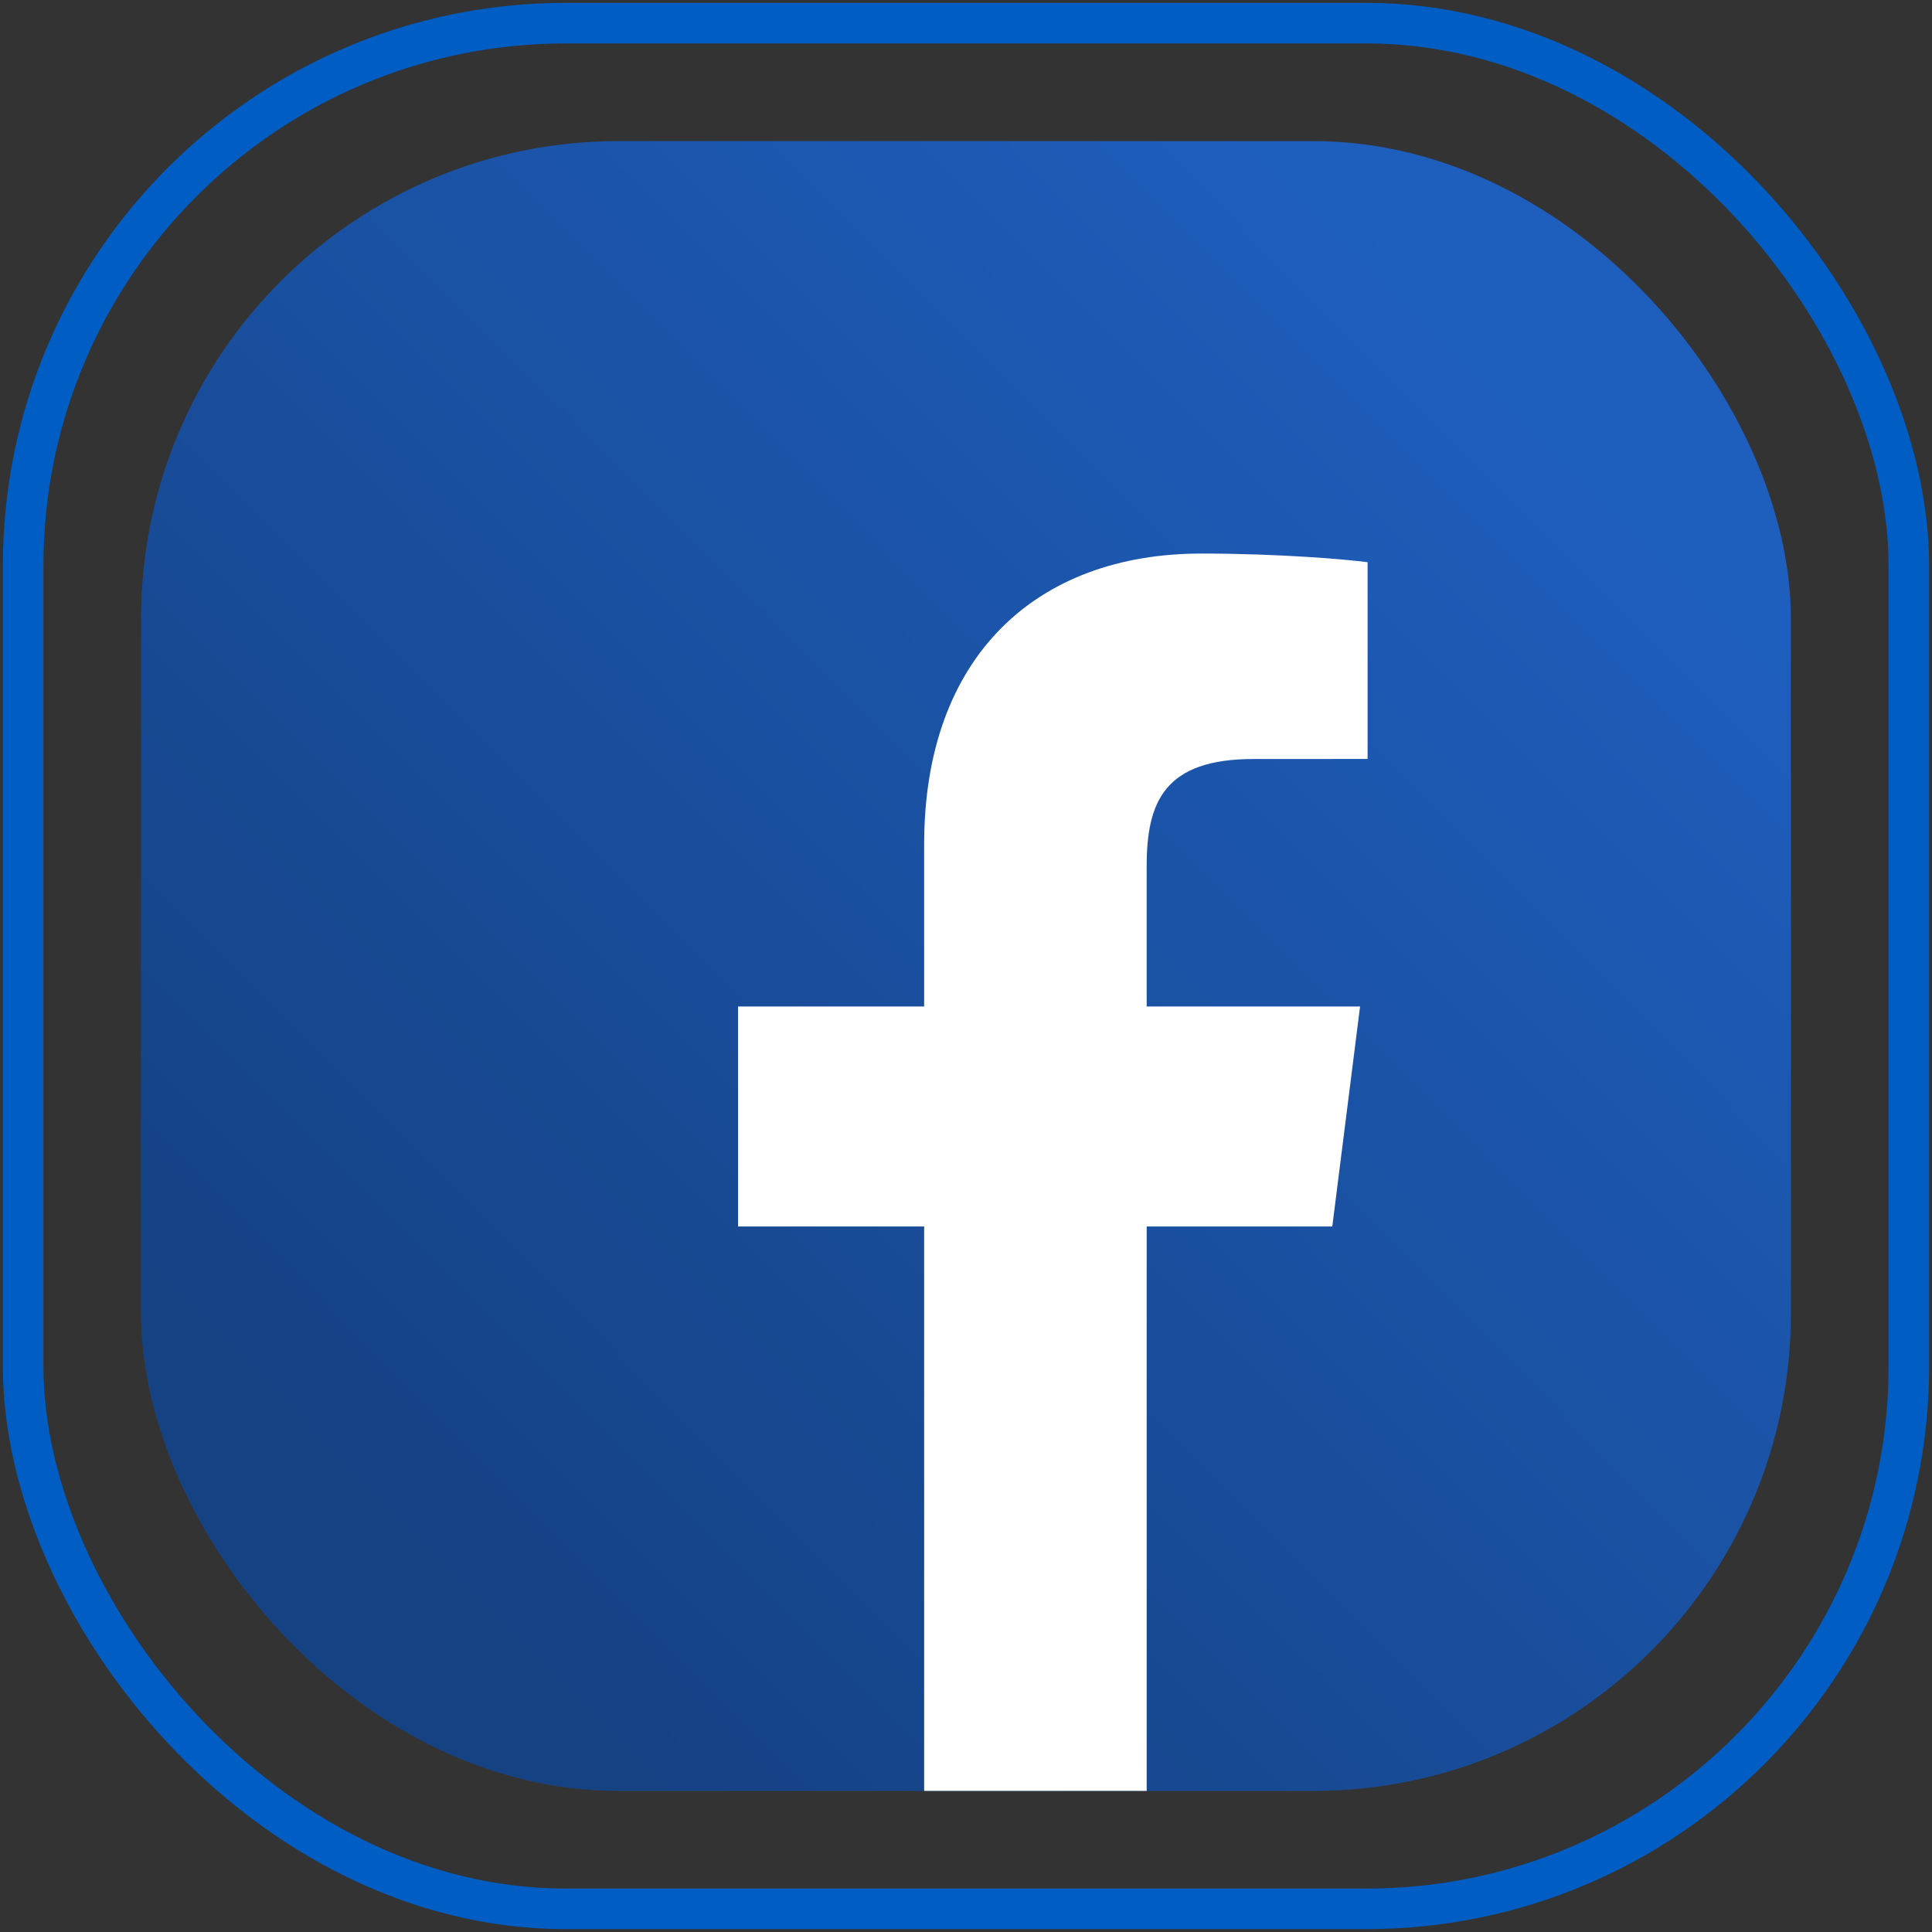 <svg xmlns="http://www.w3.org/2000/svg" xmlns:xlink="http://www.w3.org/1999/xlink" width="178" height="178" viewBox="0 0 178 178">
    <rect x="0" y="0" width="178" height="178" fill="#333333" stroke="none"/>
    <defs>
        <linearGradient id="b" x1="88.408%" x2="18.883%" y1="18.3%" y2="87.557%">
            <stop offset="0%" stop-opacity="0"/>
            <stop offset="100%" stop-opacity=".3"/>
        </linearGradient>
        <rect id="a" width="152" height="152" x="9" y="9" rx="44"/>
    </defs>
    <g fill="none" fill-rule="evenodd" transform="translate(4 4)">
        <use fill="#1E5EBC" xlink:href="#a"/>
        <use fill="url(#b)" xlink:href="#a"/>
        <rect width="173.736" height="173.736" x="-1.868" y="-1.868" stroke="#005DC3" stroke-width="3.736" rx="50"/>
        <g fill="#FFF">
            <path d="M101.647 161v-52h17.1l2.56-20.267h-19.66V75.795c0-5.868 1.596-9.866 9.84-9.866L122 65.924V47.798c-1.82-.247-8.06-.798-15.32-.798-15.158 0-25.536 9.444-25.536 26.788v14.945H64V109h17.144V161h20.503"/>
        </g>
    </g>
</svg>
